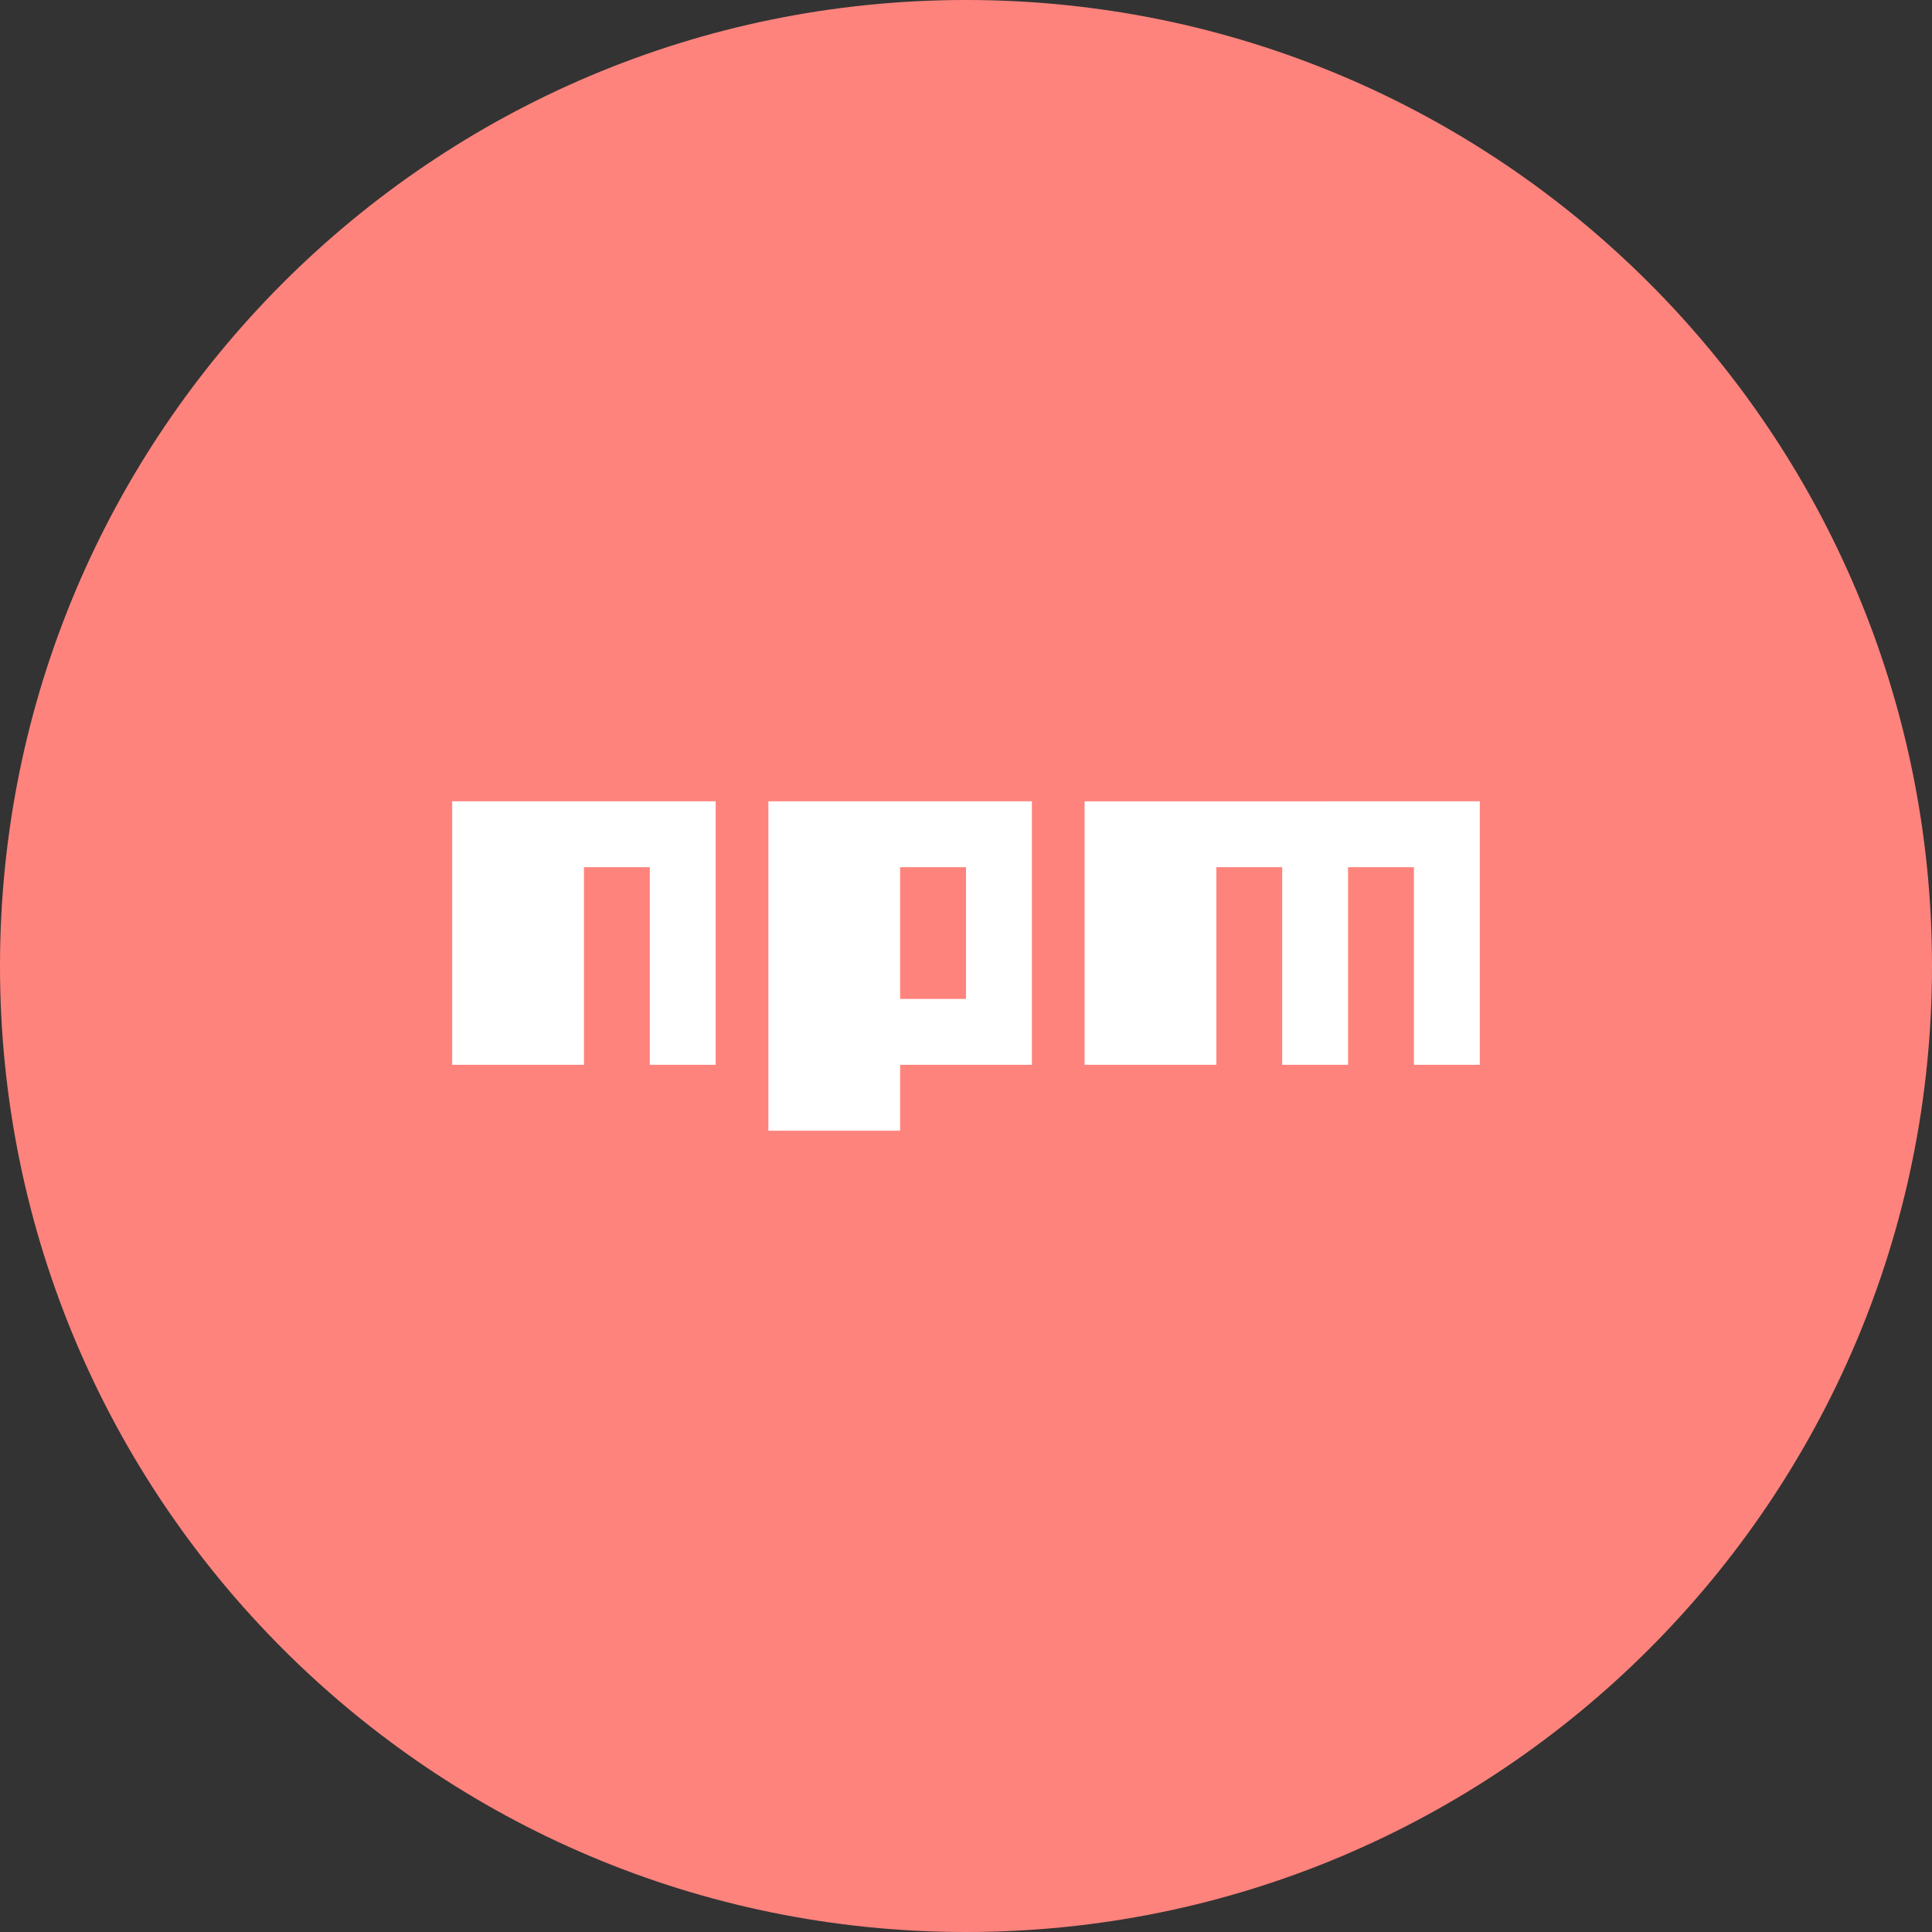 <svg width="1024" height="1024" fill="none" xmlns="http://www.w3.org/2000/svg"><rect width="100%" height="100%" fill="#333333" stroke="none"/><g clip-path="url(#a)"><path d="M512 1024c282.77 0 512-229.23 512-512S794.77 0 512 0 0 229.23 0 512s229.23 512 512 512Z" fill="#FF837D"/><path d="M407.26 599.29h69.83v-34.92h69.83V424.71H407.26v174.58Zm69.83-139.66H512v69.83h-34.91v-69.83Zm97.76-34.91v139.65h69.83V459.63h34.91v104.74h34.91V459.63h34.91v104.74h34.91V424.71l-209.47.01ZM239.67 564.37h69.83V459.63h34.91v104.74h34.91V424.71H239.67v139.66Z" fill="#fff"/></g><defs><clipPath id="a"><path fill="#fff" d="M0 0h1024v1024H0z"/></clipPath></defs></svg>